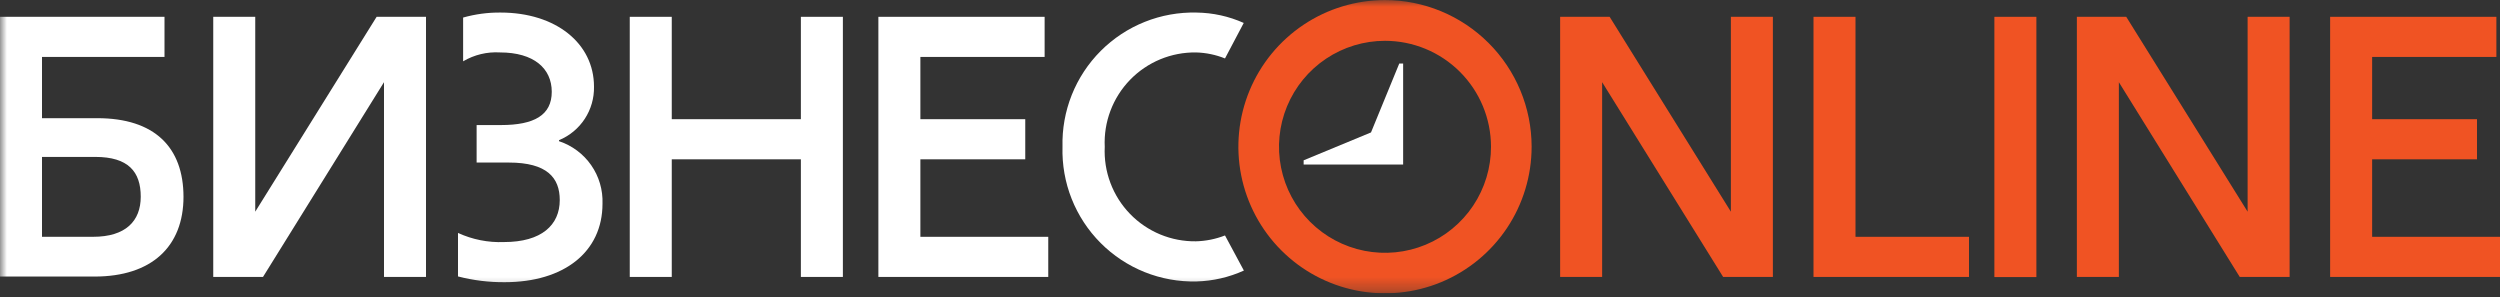<svg width="185" height="22" viewBox="0 0 185 22" fill="none" xmlns="http://www.w3.org/2000/svg">
<rect x="0" y="0" width="185" height="22" fill="#333333" stroke="none"/>
<g clip-path="url(#clip0_1_870)">
<path d="M62.373 1.244V20.493H59.265V11.789H49.71V20.493H46.602V1.244H49.71V8.82H59.265V1.244H62.373Z" fill="white"/>
<mask id="mask0_1_870" style="mask-type:luminance" maskUnits="userSpaceOnUse" x="0" y="0" width="185" height="22">
<path d="M185 0.005H0V21.705H185V0.005Z" fill="white"/>
</mask>
<g mask="url(#mask0_1_870)">
<path d="M88.522 17.857C87.61 17.872 86.704 17.7 85.862 17.351C85.019 17.002 84.256 16.484 83.621 15.828C82.987 15.173 82.493 14.394 82.172 13.54C81.85 12.686 81.707 11.776 81.751 10.864C81.708 9.954 81.852 9.044 82.175 8.191C82.497 7.339 82.99 6.561 83.625 5.907C84.26 5.252 85.022 4.735 85.864 4.386C86.706 4.038 87.611 3.866 88.522 3.881C89.252 3.902 89.972 4.052 90.65 4.325L92.037 1.698C90.939 1.206 89.753 0.945 88.55 0.93C87.237 0.897 85.931 1.131 84.711 1.619C83.491 2.107 82.383 2.837 81.455 3.767C80.527 4.696 79.797 5.804 79.31 7.025C78.824 8.245 78.591 9.551 78.625 10.864C78.587 12.18 78.817 13.489 79.302 14.713C79.787 15.936 80.516 17.048 81.445 17.98C82.374 18.913 83.483 19.646 84.704 20.135C85.926 20.625 87.235 20.86 88.55 20.827C89.758 20.794 90.946 20.52 92.047 20.022L90.65 17.423C89.962 17.692 89.233 17.839 88.495 17.857" fill="white"/>
</g>
<path d="M131.193 1.244V20.493H127.512L118.558 6.082V20.493H115.45V1.244H119.113L128.085 15.665V9.301V1.244H131.193Z" fill="#F05323"/>
<path d="M145.706 17.524V20.493H134.199V1.244H137.307V17.524H145.706Z" fill="#F05323"/>
<path d="M150.692 1.244H147.584V20.503H150.692V1.244Z" fill="#F05323"/>
<path d="M172.43 1.244V20.493H185V17.524H175.538V11.789H183.298V8.82H175.538V4.213H184.732V1.244H172.43Z" fill="#F05323"/>
<mask id="mask1_1_870" style="mask-type:luminance" maskUnits="userSpaceOnUse" x="0" y="0" width="185" height="22">
<path d="M185 0.005H0V21.705H185V0.005Z" fill="white"/>
</mask>
<g mask="url(#mask1_1_870)">
<path d="M110.334 10.855C110.336 12.407 109.877 13.924 109.017 15.216C108.156 16.507 106.931 17.514 105.498 18.109C104.065 18.704 102.488 18.86 100.966 18.559C99.443 18.257 98.045 17.511 96.947 16.414C95.849 15.318 95.101 13.92 94.798 12.398C94.494 10.876 94.649 9.299 95.242 7.865C95.836 6.431 96.841 5.205 98.131 4.343C99.421 3.481 100.938 3.02 102.49 3.02C104.569 3.02 106.563 3.846 108.033 5.315C109.504 6.784 110.332 8.776 110.334 10.855ZM102.49 0.005C100.344 0.005 98.246 0.641 96.462 1.833C94.678 3.026 93.287 4.72 92.466 6.703C91.645 8.686 91.43 10.867 91.848 12.972C92.267 15.077 93.3 17.01 94.818 18.527C96.335 20.045 98.269 21.078 100.373 21.497C102.478 21.916 104.66 21.701 106.642 20.88C108.625 20.058 110.32 18.668 111.512 16.883C112.704 15.099 113.34 13.001 113.34 10.855C113.338 7.978 112.194 5.22 110.16 3.186C108.125 1.151 105.367 0.007 102.49 0.005Z" fill="#F05323"/>
</g>
<path d="M103.832 12.177H96.469V11.863L101.454 9.8L103.545 4.703H103.832V12.177Z" fill="white"/>
<mask id="mask2_1_870" style="mask-type:luminance" maskUnits="userSpaceOnUse" x="0" y="0" width="185" height="22">
<path d="M185 0.005H0V21.705H185V0.005Z" fill="white"/>
</mask>
<g mask="url(#mask2_1_870)">
<path d="M10.415 14.554C10.415 12.704 9.491 11.612 7.058 11.612H3.108V17.523H6.891C9.287 17.523 10.415 16.367 10.415 14.554ZM13.579 14.554C13.579 18.254 11.211 20.465 7.002 20.465H0V1.243H12.173V4.212H3.108V8.745H7.197C11.433 8.745 13.579 10.891 13.579 14.582" fill="white"/>
<path d="M41.366 10.374C42.146 10.051 42.811 9.501 43.273 8.795C43.735 8.088 43.973 7.259 43.956 6.415C43.956 3.196 41.116 0.929 37.046 0.929C36.108 0.919 35.174 1.044 34.271 1.299V4.537C35.095 4.051 36.045 3.822 37 3.88C39.507 3.88 40.83 5.064 40.83 6.794C40.83 8.524 39.525 9.254 37.074 9.254H35.27V12.029H37.657C40.487 12.029 41.422 13.158 41.422 14.804C41.422 16.654 40.071 17.912 37.296 17.912C36.124 17.958 34.958 17.727 33.892 17.237V20.456C35.022 20.748 36.185 20.891 37.352 20.882C41.727 20.882 44.585 18.652 44.585 15.073C44.622 14.057 44.328 13.057 43.748 12.223C43.167 11.389 42.331 10.766 41.366 10.448" fill="white"/>
</g>
<path d="M68.108 4.213V8.82H75.869V11.789H68.108V17.524H77.571V20.493H65V1.244H77.302V4.213H68.108Z" fill="white"/>
<path d="M169.432 1.244V20.493H165.741L156.796 6.082V20.493H153.688V1.244H157.342L166.324 15.665V9.301V1.244H169.432Z" fill="#F05323"/>
<path d="M15.78 1.244V20.493H19.462L28.416 6.082V20.493H31.524V1.244H27.87L18.888 15.665V9.301V1.244H15.78Z" fill="white"/>
</g>
<defs>
<clipPath id="clip0_1_870">
<rect width="185" height="21.709" fill="white"/>
</clipPath>
</defs>
</svg>
